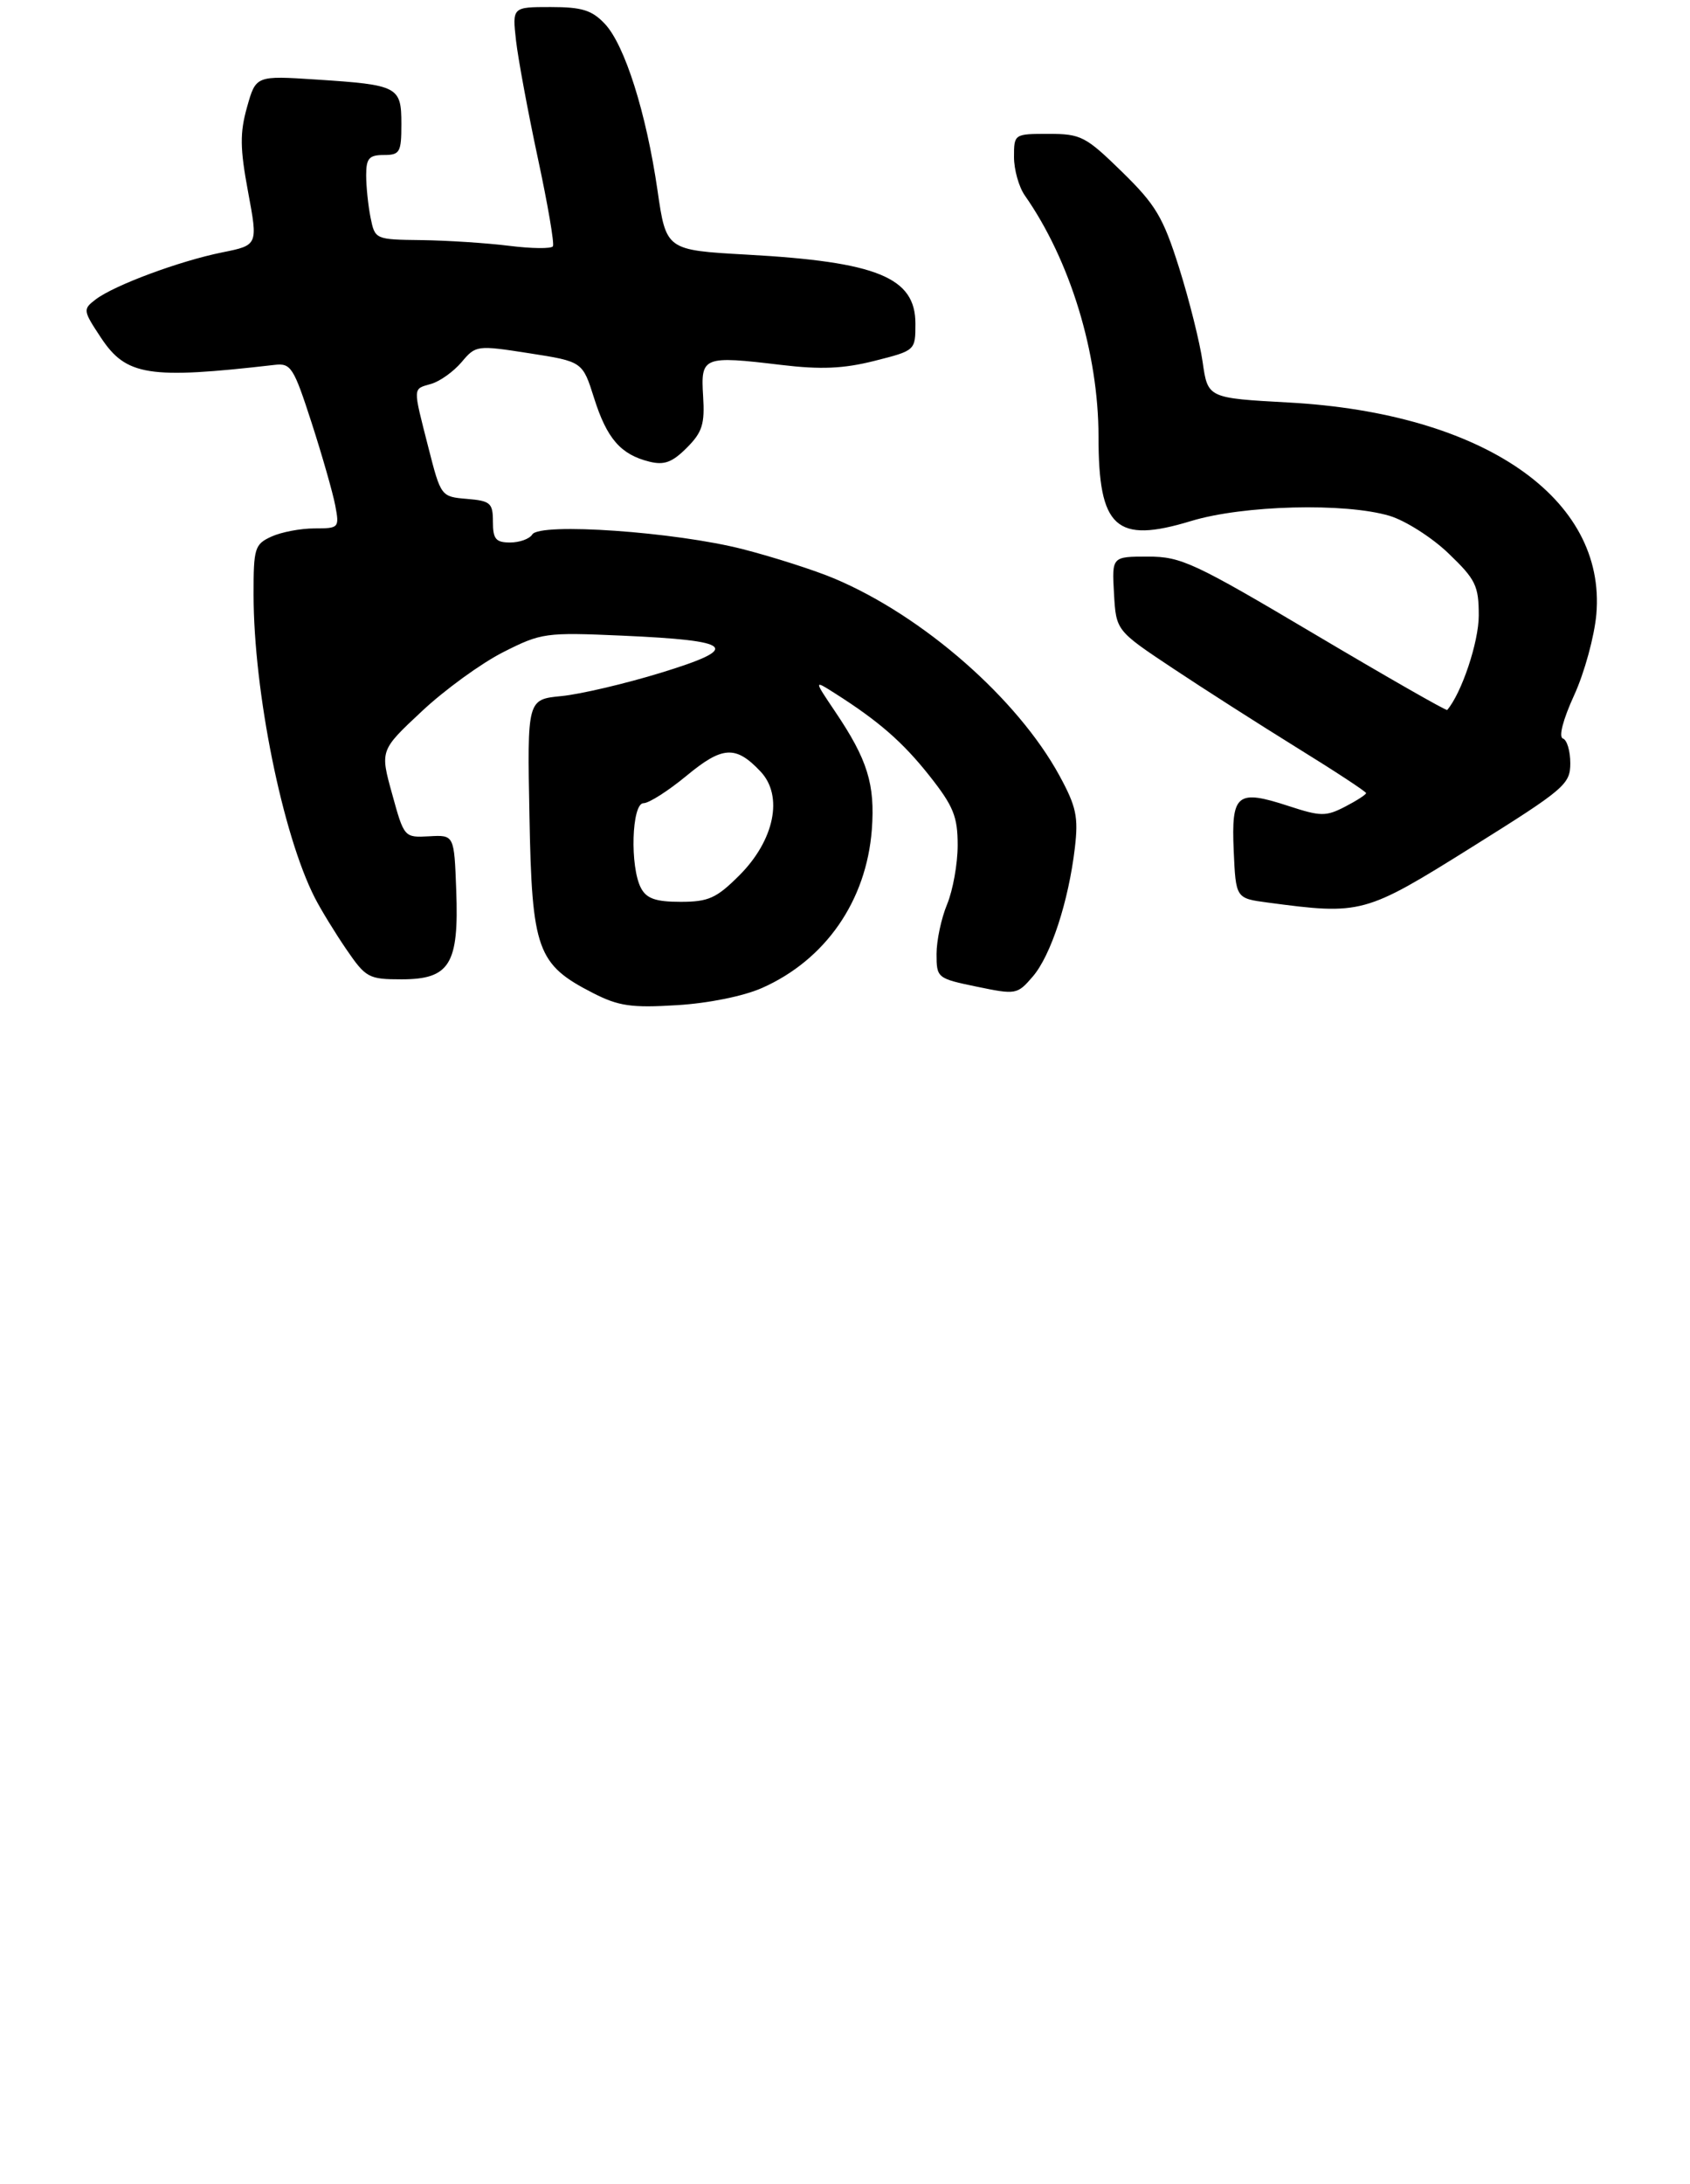 <?xml version="1.0" encoding="UTF-8" standalone="no"?>
<!DOCTYPE svg PUBLIC "-//W3C//DTD SVG 1.1//EN" "http://www.w3.org/Graphics/SVG/1.1/DTD/svg11.dtd" >
<svg xmlns="http://www.w3.org/2000/svg" xmlns:xlink="http://www.w3.org/1999/xlink" version="1.1" viewBox="0 0 240 310">
 <g >
 <path fill="currentColor"
d=" M 108.21 140.23 C 117.23 136.24 123.04 127.86 123.81 117.75 C 124.29 111.33 123.20 107.81 118.60 101.00 C 115.57 96.50 115.57 96.50 118.53 98.38 C 124.82 102.37 128.23 105.35 132.04 110.17 C 135.40 114.43 136.00 115.90 136.00 119.97 C 136.00 122.60 135.32 126.37 134.50 128.35 C 133.68 130.32 133.00 133.49 133.00 135.40 C 133.00 138.80 133.09 138.88 138.70 140.04 C 144.29 141.20 144.46 141.17 146.67 138.60 C 149.24 135.61 151.75 127.93 152.64 120.36 C 153.16 115.96 152.85 114.49 150.46 110.10 C 144.51 99.18 131.11 87.44 118.50 82.12 C 115.75 80.96 109.90 79.08 105.50 77.95 C 95.92 75.49 76.65 74.14 75.59 75.86 C 75.20 76.49 73.78 77.00 72.44 77.00 C 70.41 77.00 70.00 76.51 70.00 74.06 C 70.00 71.39 69.66 71.09 66.31 70.81 C 62.63 70.50 62.61 70.47 60.83 63.50 C 58.60 54.75 58.58 55.26 61.25 54.48 C 62.49 54.12 64.42 52.73 65.55 51.40 C 67.57 49.00 67.72 48.98 75.17 50.14 C 82.73 51.32 82.73 51.32 84.37 56.51 C 86.18 62.24 88.14 64.51 92.20 65.52 C 94.32 66.05 95.46 65.63 97.52 63.57 C 99.74 61.35 100.10 60.20 99.85 56.22 C 99.50 50.60 99.84 50.47 110.98 51.80 C 116.58 52.47 119.78 52.33 124.19 51.22 C 130.00 49.75 130.00 49.75 130.00 45.93 C 130.00 39.38 124.58 37.16 106.05 36.14 C 94.60 35.50 94.60 35.50 93.37 27.00 C 91.77 16.01 88.73 6.40 85.90 3.39 C 84.06 1.44 82.65 1.00 78.20 1.00 C 72.75 1.00 72.75 1.00 73.28 5.75 C 73.58 8.36 74.97 15.86 76.37 22.40 C 77.78 28.95 78.75 34.60 78.52 34.96 C 78.30 35.32 75.50 35.29 72.31 34.89 C 69.11 34.49 63.52 34.13 59.88 34.08 C 53.28 34.00 53.25 33.99 52.62 30.87 C 52.28 29.16 52.00 26.46 52.00 24.87 C 52.00 22.48 52.41 22.00 54.50 22.00 C 56.79 22.00 57.00 21.63 57.00 17.61 C 57.00 12.28 56.56 12.05 44.92 11.29 C 36.34 10.73 36.34 10.73 35.08 15.21 C 34.05 18.88 34.08 21.06 35.23 27.24 C 36.64 34.80 36.64 34.80 31.57 35.82 C 25.51 37.04 16.24 40.48 13.60 42.49 C 11.75 43.90 11.77 44.05 14.33 47.92 C 17.92 53.35 21.11 53.85 39.00 51.79 C 41.32 51.52 41.70 52.13 44.25 60.00 C 45.76 64.67 47.27 69.96 47.61 71.75 C 48.21 74.92 48.14 75.00 44.66 75.00 C 42.70 75.00 39.95 75.52 38.55 76.16 C 36.17 77.25 36.00 77.78 36.01 84.41 C 36.02 98.19 40.13 118.49 44.72 127.45 C 45.58 129.13 47.59 132.41 49.19 134.75 C 51.95 138.78 52.35 139.00 57.02 139.00 C 63.87 139.00 65.19 136.86 64.79 126.36 C 64.50 118.50 64.50 118.50 60.95 118.70 C 57.41 118.89 57.39 118.88 55.69 112.70 C 53.97 106.50 53.97 106.50 59.90 100.96 C 63.15 97.91 68.35 94.14 71.45 92.57 C 76.88 89.82 77.46 89.74 88.38 90.22 C 104.31 90.93 105.38 91.95 93.85 95.49 C 88.76 97.05 82.40 98.54 79.73 98.80 C 74.87 99.27 74.87 99.27 75.19 115.88 C 75.54 134.87 76.27 136.89 84.24 140.96 C 87.84 142.80 89.68 143.07 96.12 142.67 C 100.60 142.40 105.59 141.39 108.21 140.23 Z  M 209.00 120.25 C 222.21 111.99 223.00 111.32 223.00 108.33 C 223.00 106.59 222.53 105.01 221.95 104.82 C 221.32 104.61 221.96 102.14 223.55 98.67 C 225.01 95.49 226.42 90.32 226.70 87.19 C 228.13 70.69 210.62 58.64 183.01 57.13 C 171.52 56.50 171.52 56.50 170.79 51.39 C 170.39 48.58 168.88 42.57 167.45 38.02 C 165.17 30.80 164.13 29.07 159.33 24.38 C 154.18 19.35 153.50 19.00 148.91 19.00 C 144.03 19.00 144.00 19.02 144.00 22.28 C 144.00 24.08 144.69 26.54 145.54 27.75 C 151.97 36.93 156.00 50.11 156.00 61.96 C 156.00 74.95 158.46 77.20 169.15 73.95 C 176.55 71.70 191.02 71.33 197.35 73.22 C 199.59 73.90 203.36 76.29 205.71 78.55 C 209.57 82.25 210.00 83.13 210.00 87.37 C 210.00 91.11 207.58 98.36 205.52 100.77 C 205.40 100.92 196.93 96.08 186.71 90.02 C 169.56 79.85 167.74 79.00 163.02 79.00 C 157.90 79.00 157.90 79.00 158.20 84.25 C 158.50 89.50 158.50 89.50 166.50 94.82 C 170.90 97.75 178.89 102.85 184.25 106.17 C 189.61 109.48 194.00 112.36 194.00 112.57 C 194.00 112.78 192.65 113.65 191.01 114.50 C 188.29 115.90 187.55 115.89 183.02 114.41 C 175.65 112.00 174.85 112.65 175.20 120.74 C 175.50 127.50 175.50 127.50 180.00 128.10 C 193.34 129.88 193.80 129.75 209.00 120.25 Z  M 91.04 126.07 C 89.43 123.07 89.70 114.00 91.39 114.00 C 92.16 114.00 94.90 112.25 97.48 110.12 C 102.61 105.87 104.49 105.77 108.02 109.52 C 111.27 112.98 109.98 119.26 104.99 124.25 C 101.74 127.49 100.62 128.00 96.65 128.00 C 93.15 128.00 91.83 127.55 91.04 126.07 Z "/>
</g>
</svg>